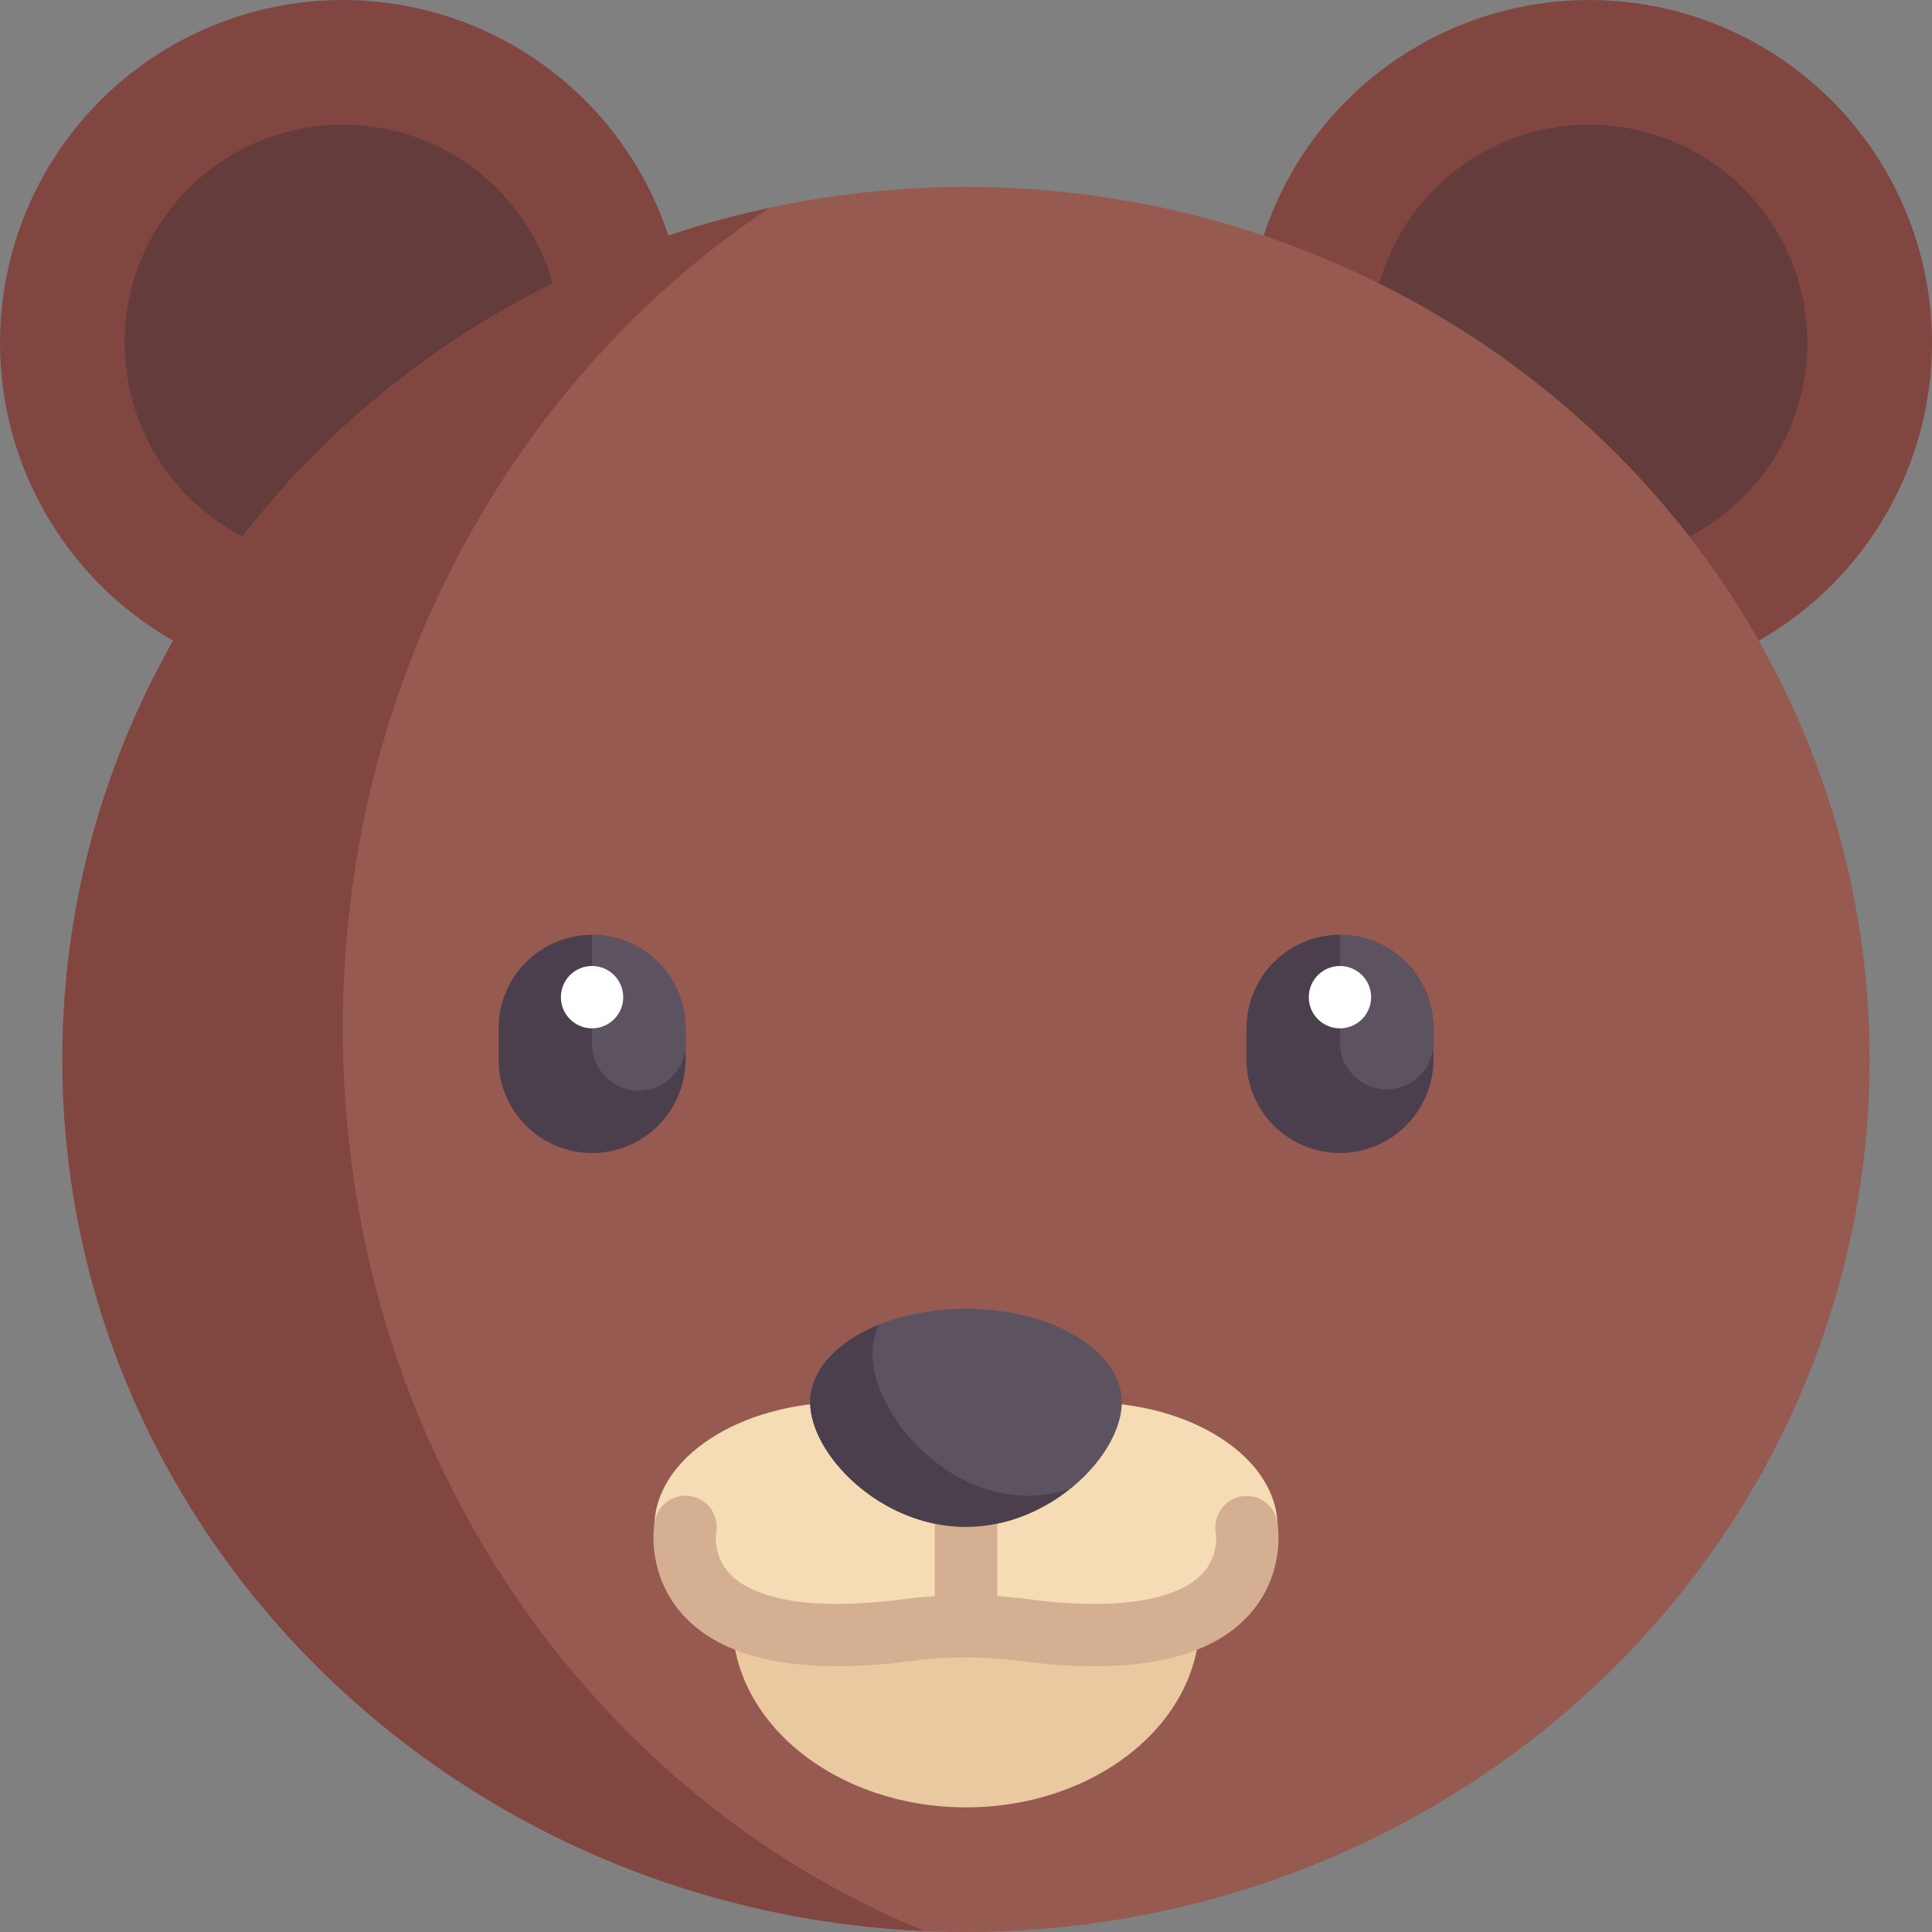 <svg xmlns="http://www.w3.org/2000/svg" viewBox="0 0 512 512"><rect x="0" y="0" width="512" height="512" fill="#808080" stroke="none"/><circle cx="421.16" cy="90.84" r="90.84" fill="#824641"/><circle cx="421.16" cy="90.84" r="57.81" fill="#643c3c"/><circle cx="90.84" cy="90.84" r="90.84" fill="#824641"/><circle cx="90.84" cy="90.84" r="57.81" fill="#643c3c"/><ellipse cx="256" cy="280.77" fill="#965a50" rx="239.48" ry="231.23"/><ellipse cx="256" cy="429.42" fill="#ebc9a0" rx="61.94" ry="49.55"/><path fill="#824641" d="M90.84 272.52c0-91.78 45.2-172.24 113.09-217.43C96.7 78.06 16.52 170.35 16.52 280.77c0 124.15 101.33 225.41 228.5 230.96-90.13-36.75-154.18-129.96-154.18-239.21z"/><path fill="#4b3f4e" d="M156.9 305.55a24.77 24.77 0 0 1-24.77-24.78v-8.25a24.77 24.77 0 0 1 49.55 0v8.25a24.77 24.77 0 0 1-24.78 24.78z"/><path fill="#5d5360" d="M156.9 247.74v28.9a12.39 12.39 0 0 0 24.78 0v-4.12a24.77 24.77 0 0 0-24.78-24.78z"/><circle cx="156.9" cy="264.26" r="8.26" fill="#fff"/><path fill="#4b3f4e" d="M355.1 305.55a24.77 24.77 0 0 1-24.78-24.78v-8.25a24.77 24.77 0 0 1 49.55 0v8.25a24.77 24.77 0 0 1-24.77 24.78z"/><path fill="#5d5360" d="M355.1 247.74v28.9a12.39 12.39 0 0 0 24.77 0v-4.12a24.77 24.77 0 0 0-24.77-24.78z"/><circle cx="355.1" cy="264.26" r="8.26" fill="#fff"/><path fill="#f5dcb4" d="M288.12 371.61c-12.2 0-23.4 2.84-32.12 7.55-8.73-4.71-19.91-7.55-32.12-7.55-27.87 0-50.46 14.8-50.46 33.03s22.6 33.04 50.46 33.04c12.2 0 23.4-2.84 32.12-7.55 8.73 4.71 19.91 7.55 32.12 7.55 27.87 0 50.46-14.8 50.46-33.04s-22.6-33.03-50.46-33.03z"/><path fill="#5d5360" d="M297.29 371.61c0 13.68-18.49 33.03-41.29 33.03s-41.29-19.35-41.29-33.03 18.49-24.77 41.29-24.77 41.29 11.09 41.29 24.77z"/><path fill="#d4af91" d="M338.42 403.02a8.21 8.21 0 0 0-9.57-6.43 8.32 8.32 0 0 0-6.65 9.55c.04.25.96 6.2-3.73 11.07-4.03 4.17-15.37 10.56-45.98 6.6-2.73-.36-5.48-.63-8.23-.8v-22.26c0-4.56-3.7-4.36-8.26-4.36s-8.26-.2-8.26 4.36V423c-2.75.18-5.5.45-8.24.8-30.6 3.97-41.95-2.42-45.97-6.6-4.7-4.85-3.77-10.81-3.76-10.93a8.26 8.26 0 1 0-16.2-3.25c-1.03 5.21-.58 16.4 7.72 25.28 8.24 8.82 21.87 13.26 40.62 13.26 6.04 0 12.62-.46 19.72-1.38 9.53-1.24 19.2-1.24 28.74 0 29.12 3.79 49.43-.21 60.34-11.88 8.3-8.88 8.75-20.07 7.7-25.28z"/><path fill="#4b3f4e" d="M272.52 396.39c-22.8 0-41.3-22.12-41.3-37.75 0-2.64.7-5.14 1.68-7.56-10.97 4.45-18.2 11.98-18.2 20.53 0 13.69 18.5 33.04 41.3 33.04 10.5 0 19.98-4.2 27.27-9.96a36.46 36.46 0 0 1-10.75 1.7z"/></svg>